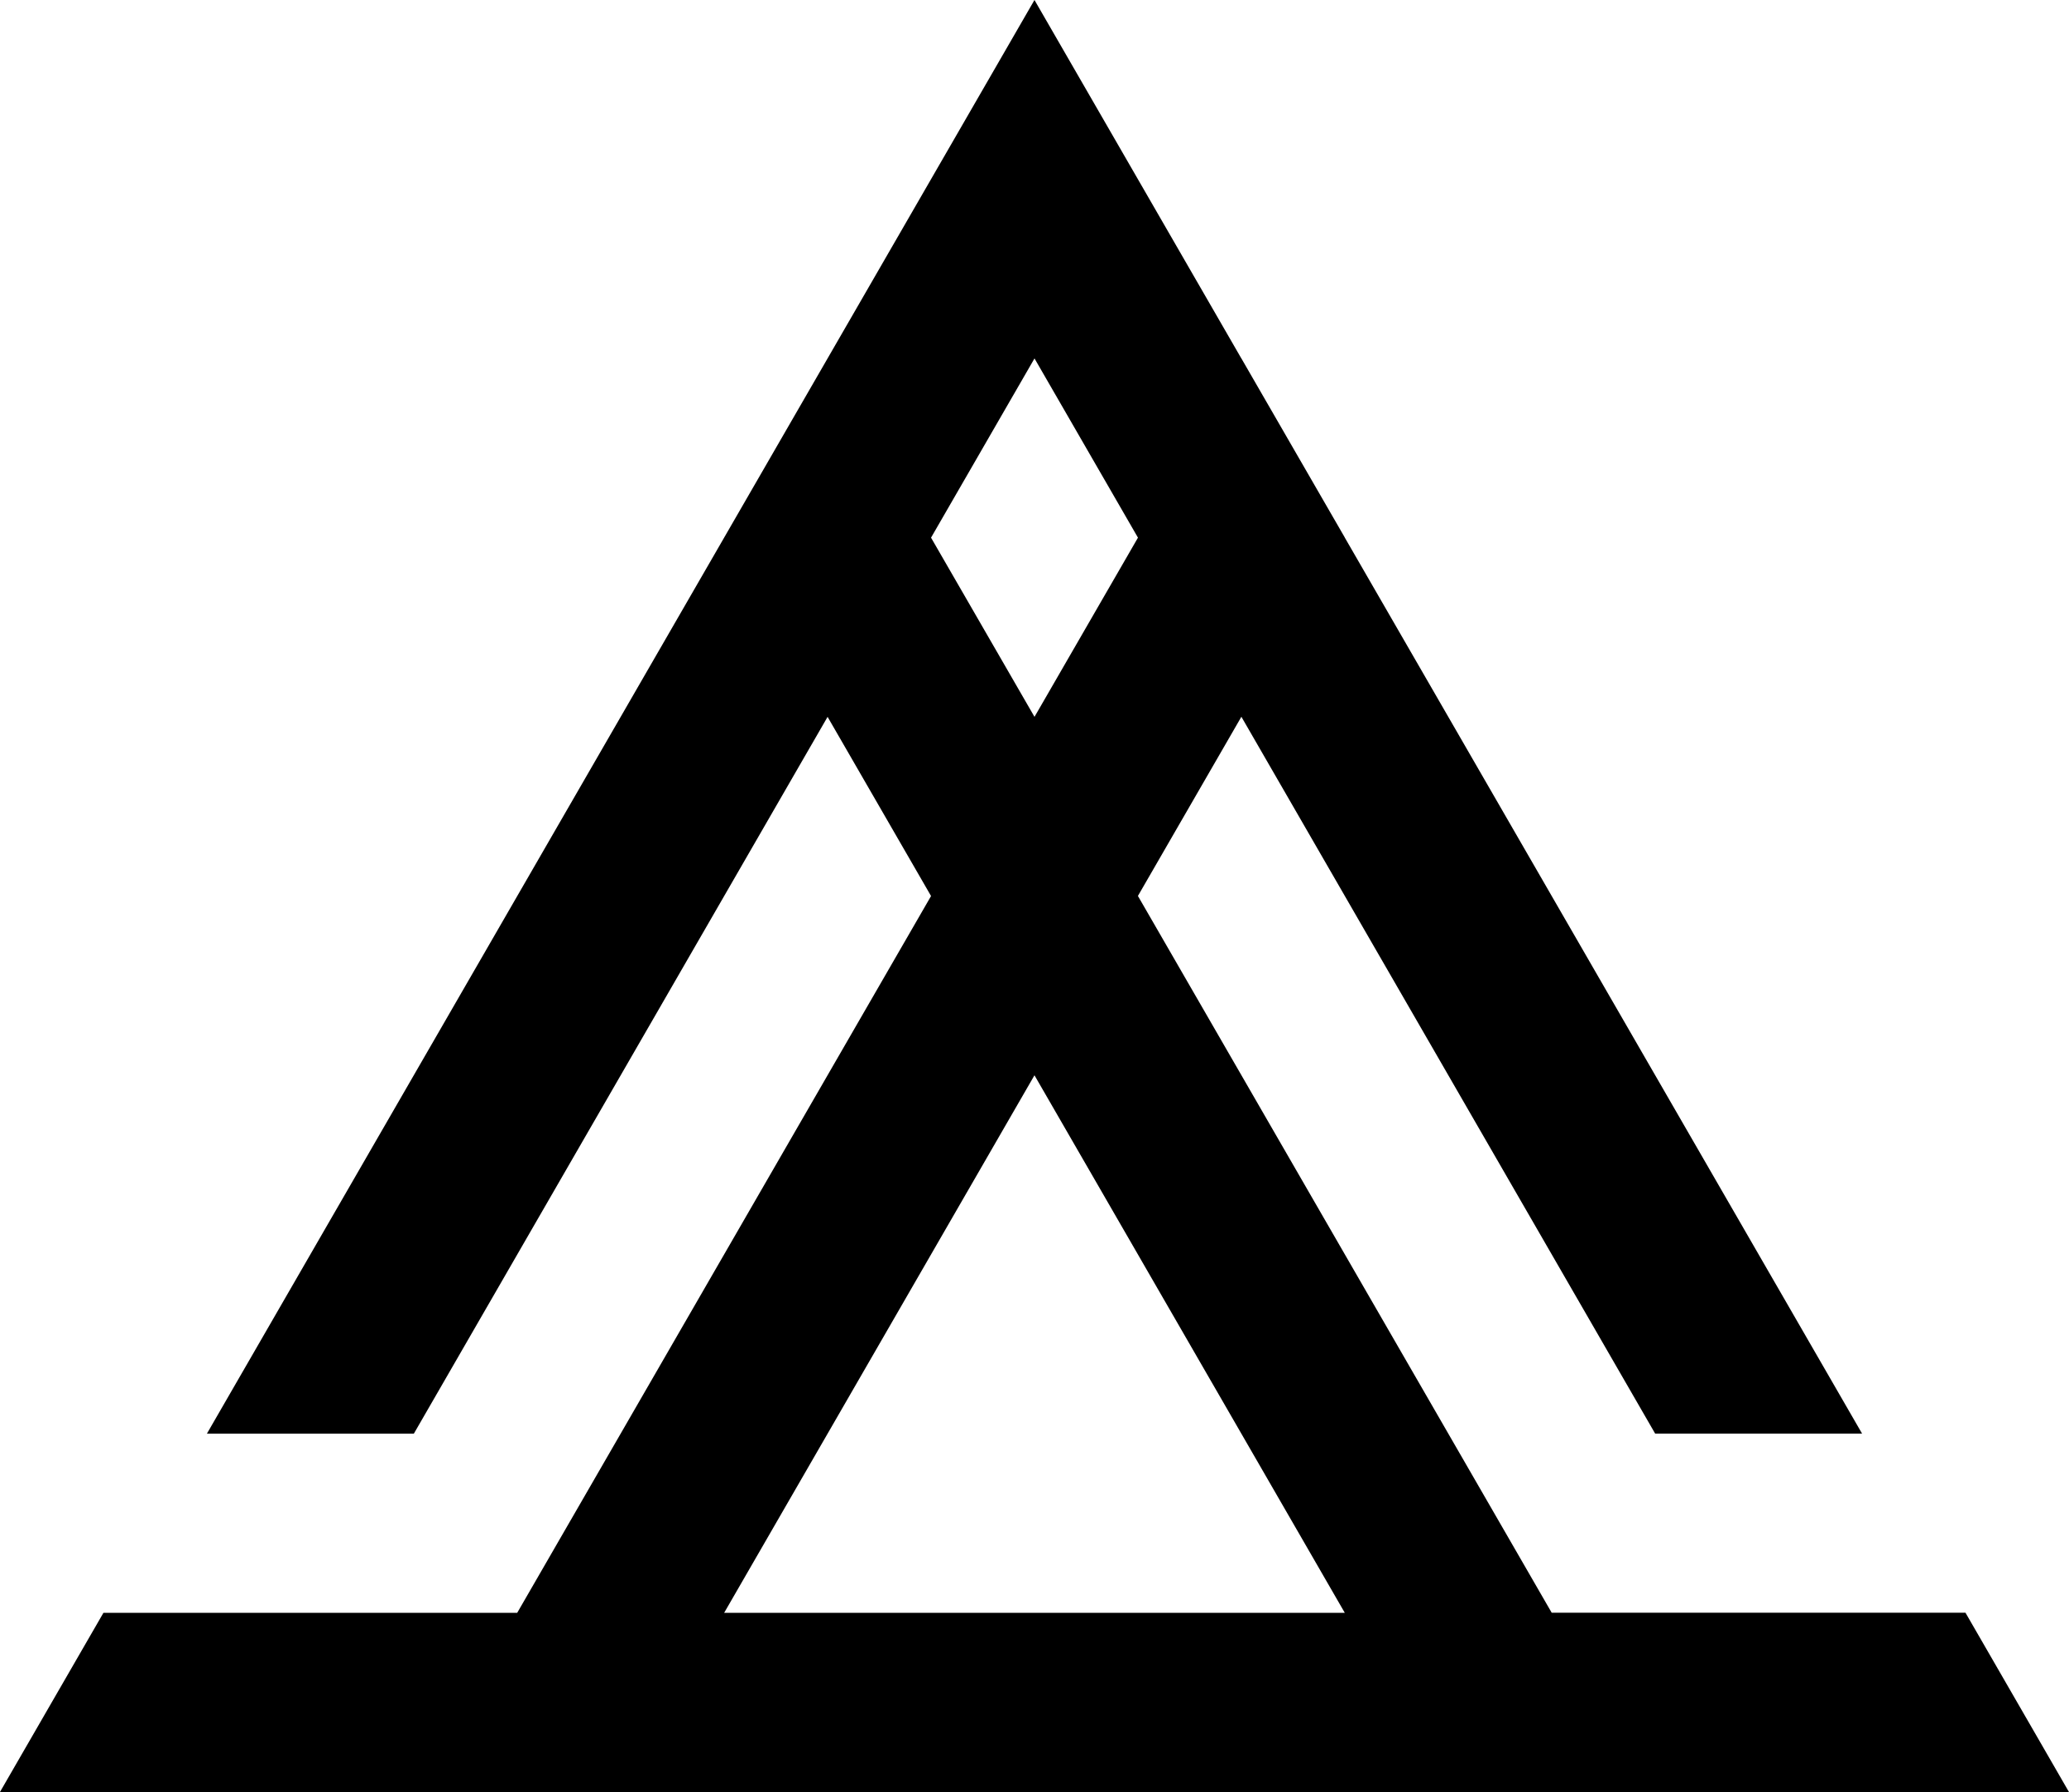 <?xml version="1.0" encoding="UTF-8" standalone="no"?>
<!-- Created with Inkscape (http://www.inkscape.org/) -->

<svg
   width="36.897mm"
   height="31.954mm"
   viewBox="0 0 36.897 31.954"
   version="1.1"
   id="svg1"
   xmlns="http://www.w3.org/2000/svg"
   xmlns:svg="http://www.w3.org/2000/svg">
  <defs
     id="defs1" />
  <g
     id="layer1"
     transform="translate(-185.392,-35.696)">
    <path
       id="path13"
       style="fill:#000000;stroke:none;stroke-width:1;stroke-miterlimit:10;paint-order:fill markers stroke"
       d="M 203.84,35.696 189.082,61.259 h 3.69 5.2e-4 l 7.378,-12.781 1.845,3.195 -1.845,3.195 -5.535,9.586 h -7.379 l -1.845,3.195 h 7.379 7.38 14.759 7.379 l -1.845,-3.196 -5.2e-4,-5.17e-4 h -7.379 l -7.379,-12.781 1.845,-3.195 7.379,12.782 h 3.69 l -7.38,-12.782 -1.845,-3.195 5.2e-4,-5.17e-4 -1.845,-3.195 -5.2e-4,5.17e-4 z m 5.1e-4,6.391 1.845,3.196 -1.845,3.195 -1.845,-3.195 z m -5.1e-4,12.782 5.534,9.585 H 198.306 l 1.845,-3.195 z" />
  </g>
</svg>
